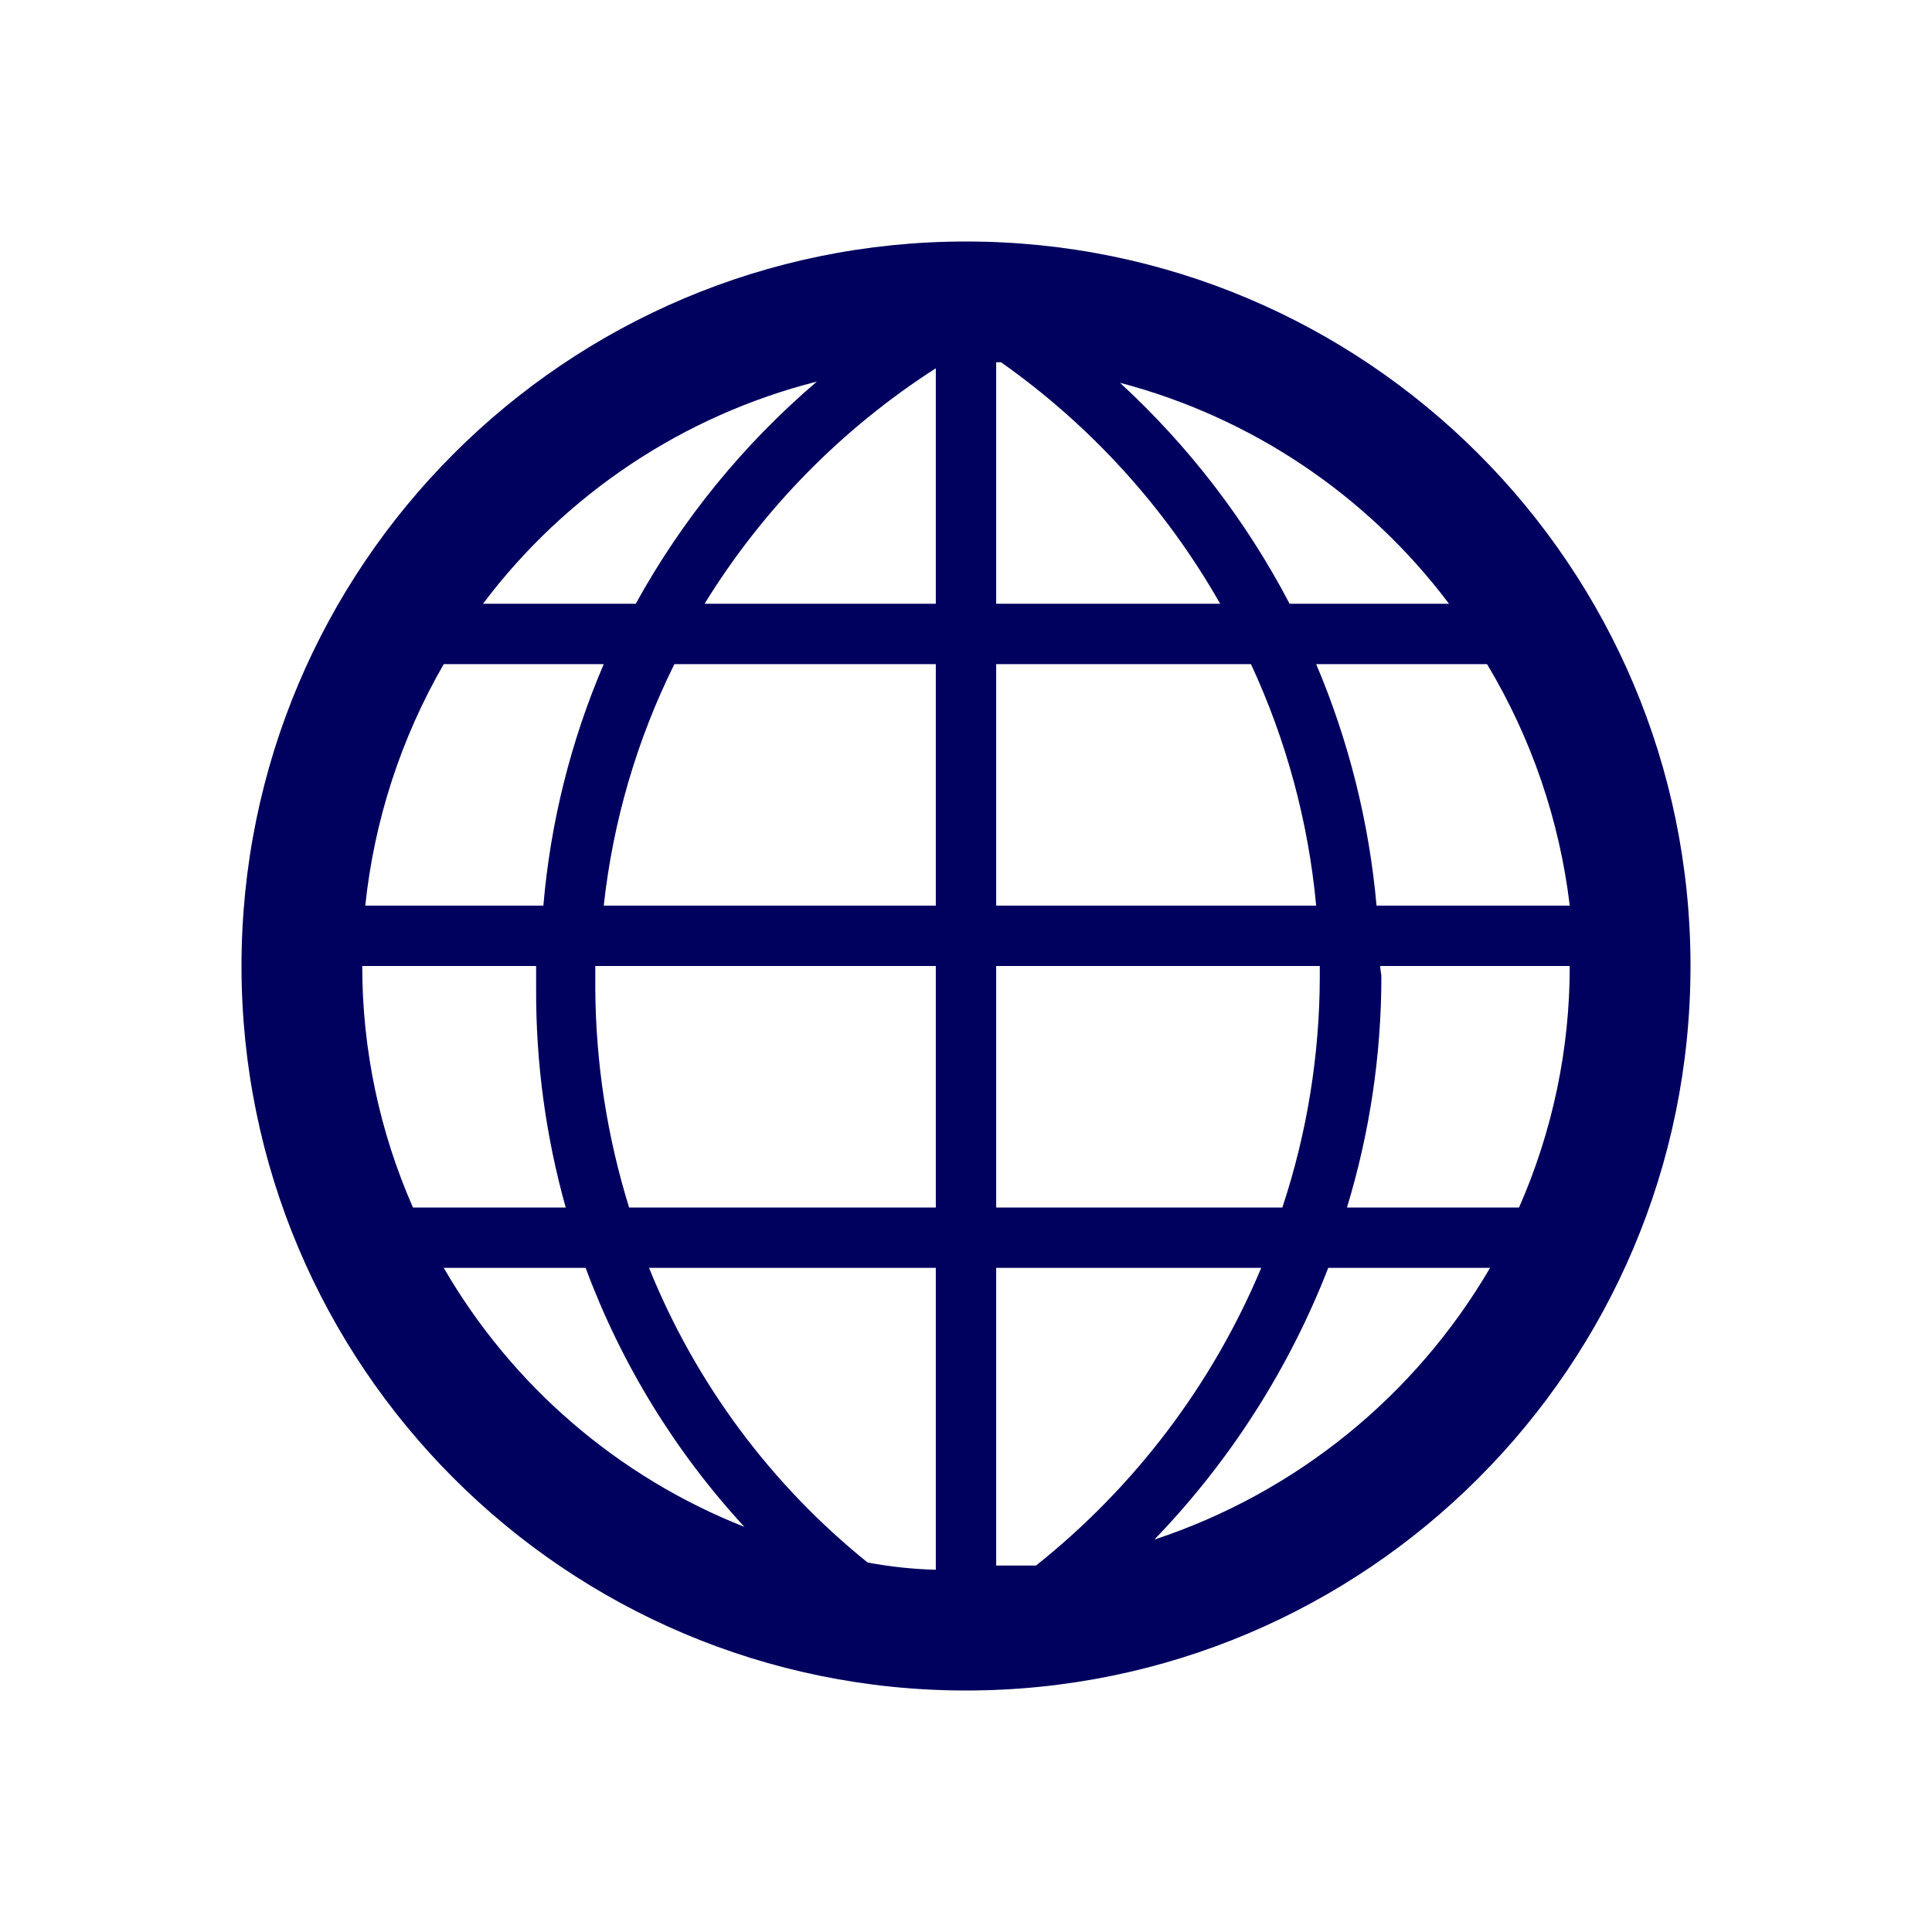 <svg width="32" height="32" viewBox="0 0 32 32" fill="none" xmlns="http://www.w3.org/2000/svg">
<path fill-rule="evenodd" clip-rule="evenodd" d="M16 4C22.627 4 28 9.373 28 16C28 22.627 22.627 28 16 28C9.373 28 4 22.627 4 16C4 9.373 9.373 4 16 4ZM17.16 25.93C18.798 24.626 20.081 22.931 20.89 21H16.5V25.93H17.16ZM14.37 25.88C12.767 24.589 11.521 22.909 10.75 21H15.5V26C15.121 25.99 14.743 25.95 14.37 25.88ZM6 16C5.999 17.377 6.285 18.739 6.84 20H9.37C9.04 18.822 8.875 17.604 8.88 16.38V16H6ZM6.05 15C6.198 13.59 6.641 12.227 7.35 11H10C9.455 12.271 9.117 13.622 9 15H6.05ZM16.58 6H16.5V10H20.21C19.309 8.416 18.07 7.05 16.58 6ZM24.63 11C25.364 12.222 25.831 13.585 26 15H22.8C22.677 13.623 22.34 12.273 21.8 11H24.63ZM21.8 15C21.671 13.615 21.306 12.262 20.72 11H16.5V15H21.8ZM15.5 6.1V10H11.67C12.637 8.429 13.947 7.096 15.5 6.1ZM15.5 11H11.17C10.548 12.254 10.152 13.608 10 15H15.5V11ZM10.42 20C10.056 18.828 9.867 17.608 9.86 16.38V16H15.5V20H10.42ZM16.5 20H21.24C21.647 18.771 21.856 17.485 21.86 16.19V16H16.5V20ZM22.869 16.088C22.865 16.058 22.86 16.029 22.86 16H26C26.001 17.377 25.715 18.739 25.16 20H22.31C22.686 18.765 22.878 17.481 22.88 16.19C22.88 16.154 22.875 16.12 22.869 16.088ZM24 10C22.647 8.201 20.727 6.912 18.55 6.34C19.691 7.389 20.641 8.627 21.36 10H24ZM8 10C9.37 8.179 11.321 6.881 13.53 6.32C12.316 7.356 11.3 8.602 10.53 10H8ZM7.35 21C8.479 22.95 10.234 24.462 12.33 25.29C11.182 24.045 10.289 22.588 9.7 21H7.35ZM24.68 21C23.437 23.127 21.46 24.728 19.12 25.5C20.369 24.206 21.348 22.676 22 21H24.68Z" fill="#00005E"/>
</svg>
